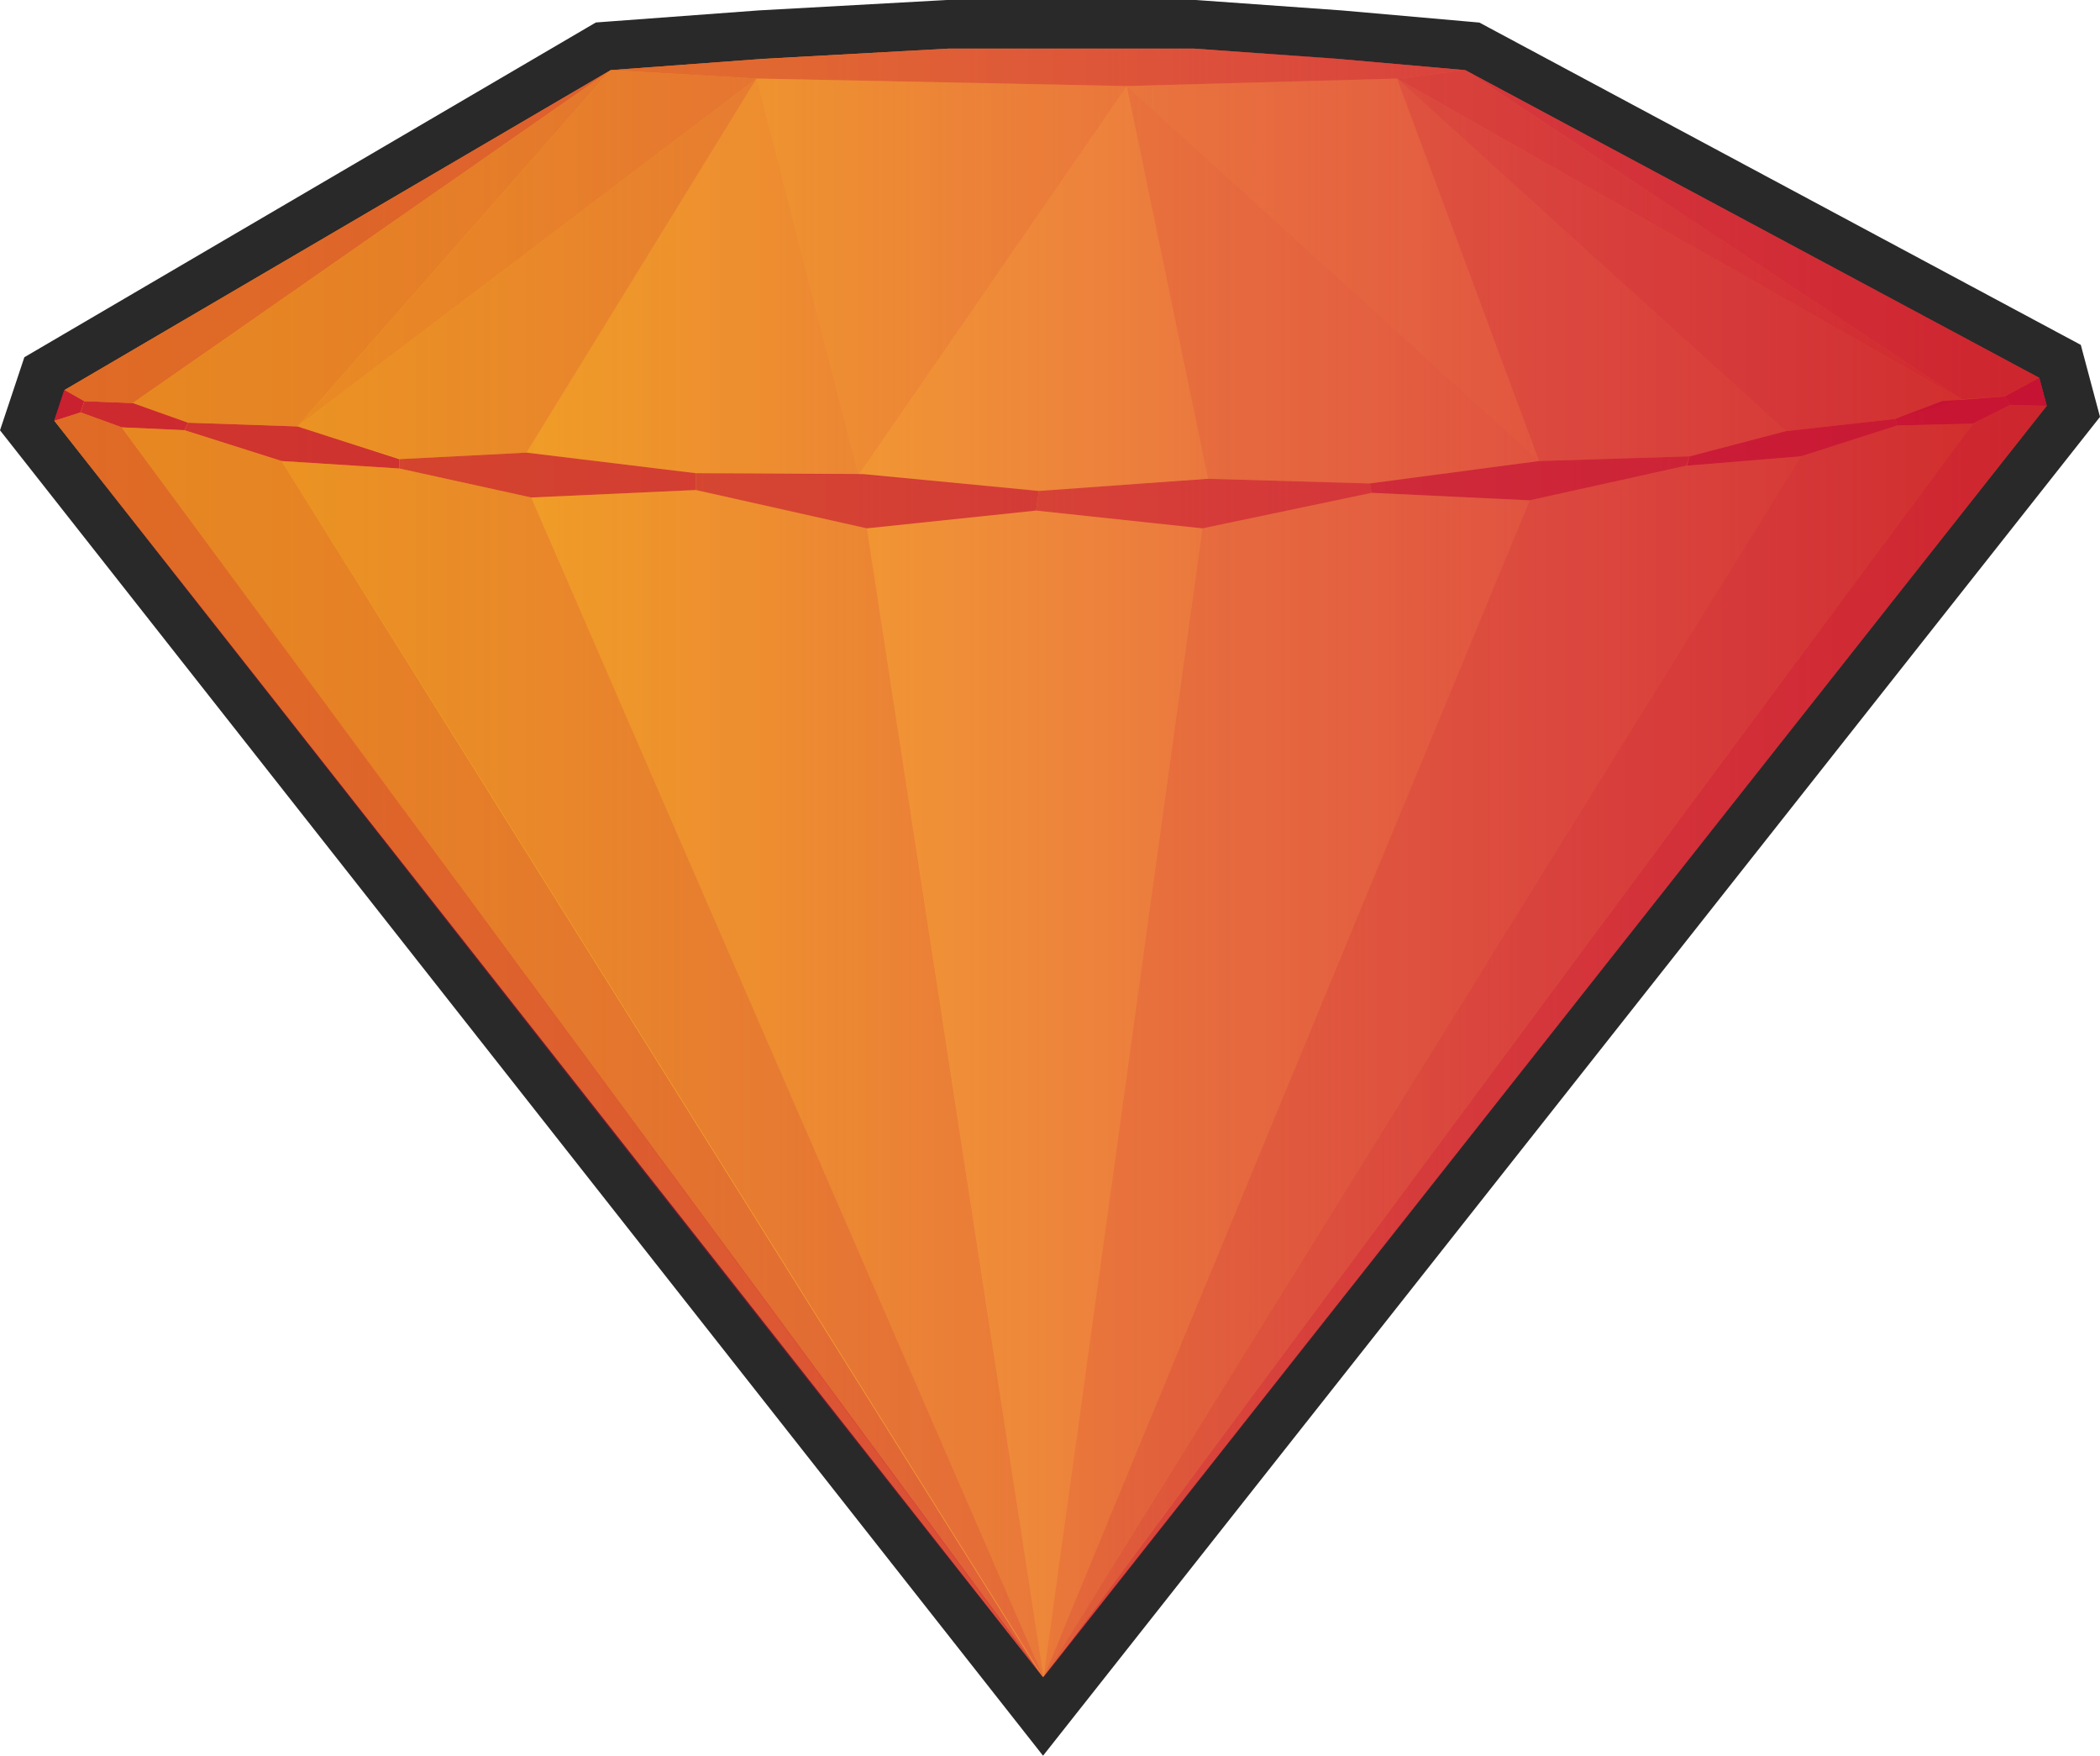 <svg id="Inverse_Yellow" data-name="Inverse Yellow" xmlns="http://www.w3.org/2000/svg" xmlns:xlink="http://www.w3.org/1999/xlink" viewBox="0 0 2246.151 1877.491"><defs><style>.cls-1{fill:#d84023;}.cls-2{fill:#292929;}.cls-3{fill:url(#linear-gradient);}.cls-12,.cls-19,.cls-4,.cls-5,.cls-6,.cls-7,.cls-8,.cls-9{fill:#c40e35;}.cls-4{opacity:0.65;}.cls-5{opacity:0.6;}.cls-11,.cls-6{opacity:0.7;}.cls-7{opacity:0.8;}.cls-8{opacity:0.85;}.cls-9{opacity:0.9;}.cls-10{opacity:0.75;}.cls-13{opacity:0.5;}.cls-14{opacity:0.4;}.cls-15{opacity:0.25;}.cls-16{opacity:0.1;}.cls-17{opacity:0.45;}.cls-18{opacity:0.2;}.cls-19{opacity:0.56;}</style><linearGradient id="linear-gradient" x1="171" y1="1344.75" x2="2302" y2="1344.75" gradientUnits="userSpaceOnUse"><stop offset="0" stop-color="#fdd315"/><stop offset="0.097" stop-color="#fdd118" stop-opacity="0.978"/><stop offset="0.222" stop-color="#fdcb22" stop-opacity="0.914"/><stop offset="0.362" stop-color="#fdc232" stop-opacity="0.809"/><stop offset="0.513" stop-color="#feb548" stop-opacity="0.662"/><stop offset="0.674" stop-color="#fea565" stop-opacity="0.473"/><stop offset="0.84" stop-color="#ff9187" stop-opacity="0.247"/><stop offset="1" stop-color="#ff7bac" stop-opacity="0"/></linearGradient></defs><g id="Layer_34_copy_5" data-name="Layer 34 copy 5"><polygon class="cls-1" points="29.096 455.071 47.619 399.504 645.258 49.517 813.515 37.053 1013.475 26 1278.121 26 1433.262 37.082 1574.781 49.568 2203.41 386.407 2217.672 439.888 1115.661 1835.496 29.096 455.071"/><path class="cls-2" d="M1390,474l154,11,136,12q307,164.5,614,329,4,15,8,30-536.75,679.75-1073.5,1359.5Q699.75,1543.75,171,872q5.5-16.5,11-33L766,497l162-12,199-11h263m1.855-52H1125.564l-1.434.079-199,11-.486.027-.485.036-162,12-12.028.891-10.408,6.095-292,171-292,171-16.872,9.88-6.182,18.548-5.5,16.499-5.5,16.501-8.862,26.585,17.333,22.02,528.75,671.75,528.75,671.75,40.795,51.829,40.876-51.766,536.75-679.75,536.75-679.75,16.147-20.449L2352.244,842.6l-4-14.998-4-15.002-5.81-21.786L2318.56,780.165l-371.87-199.26-242.13-129.74-9.384-5.029-10.605-.936-136-12-.432-.038-.433-.031-154-11-1.85-.132Z" transform="translate(-112.807 -422)"/></g><g id="Layer_34_copy_5-2" data-name="Layer 34 copy 5"><path class="cls-3" d="M2294,826,1680,497l-136-12-154-11H1127L928,485,766,497,182,839l-11,33L1228.5,2215.5Q1765.25,1535.75,2302,856,2298,841,2294,826Z" transform="translate(-112.807 -422)"/></g><g id="slice_copy_8" data-name="slice copy 8"><path class="cls-4" d="M1036,929l-179-1v18l183,41,181-19,3-21Z" transform="translate(-112.807 -422)"/><path class="cls-5" d="M1405,934l173,5q1,5,2,10l-181,38-178-19,3-21Z" transform="translate(-112.807 -422)"/><path class="cls-6" d="M857,928v18l-176,8L540,923V913l136-7Z" transform="translate(-112.807 -422)"/><path class="cls-6" d="M1759,915l161-5-3.483,10L1749,957l-169-8q-1-5-2-10Z" transform="translate(-112.807 -422)"/><path class="cls-7" d="M2023,883l117-13q1,3.5,2,7l-103,33-122,10,3-10Z" transform="translate(-112.807 -422)"/><path class="cls-8" d="M2190,851l67-5,6,9-40,20-81,2q-1-3.5-2-7Z" transform="translate(-112.807 -422)"/><path class="cls-7" d="M431,878l109,35v10l-126-8L310,882l4-8Z" transform="translate(-112.807 -422)"/><path class="cls-8" d="M255,853l59,21-4,8-67-3-44-16,4-12Z" transform="translate(-112.807 -422)"/><path class="cls-9" d="M2257,846l6,9,39,1q-4-15-8-30Z" transform="translate(-112.807 -422)"/><path class="cls-9" d="M182,839l-1,1-10,31v1l28-9,4-12Z" transform="translate(-112.807 -422)"/></g><g id="Yellow_copy_5" data-name="Yellow copy 5" class="cls-10"><g class="cls-11"><path class="cls-12" d="M1680,497l614,329-37,20-46,3Z" transform="translate(-112.807 -422)"/></g><g class="cls-13"><path class="cls-12" d="M2023,883l117-13,71-21L1607,506Z" transform="translate(-112.807 -422)"/></g><g class="cls-14"><path class="cls-12" d="M2023,883l-103,27-161,5q-76-204.5-152-409Z" transform="translate(-112.807 -422)"/></g><g class="cls-15"><path class="cls-12" d="M1318,514l87,420,175,5,179-24Z" transform="translate(-112.807 -422)"/></g><g class="cls-16"><path class="cls-12" d="M1318,514q-143.5,208-287,416l193,17,181-13Z" transform="translate(-112.807 -422)"/></g><g class="cls-15"><path class="cls-12" d="M922,506,676,906l181,22,174,2Z" transform="translate(-112.807 -422)"/></g><g class="cls-14"><path class="cls-12" d="M922,506,676,906l-135,7L431,878Z" transform="translate(-112.807 -422)"/></g><g class="cls-13"><path class="cls-12" d="M431,878l-117-4-59-21L766,497Z" transform="translate(-112.807 -422)"/></g><g class="cls-11"><path class="cls-12" d="M255,853l-52-2-21-12L766,497Z" transform="translate(-112.807 -422)"/></g><g class="cls-11"><path class="cls-12" d="M171,872l28-9,44,16s657.333,891.333,986,1337C1005.634,1937.024,171,872,171,872Z" transform="translate(-112.807 -422)"/></g><g class="cls-13"><path class="cls-12" d="M243,879l67,3,104,33,814,1301Z" transform="translate(-112.807 -422)"/></g><g class="cls-14"><path class="cls-12" d="M414,915l126,8,141,31q274,631,548,1262Q821.5,1565.5,414,915Z" transform="translate(-112.807 -422)"/></g><g class="cls-15"><path class="cls-12" d="M681,954l176-8,183,41,189,1229Q955,1585,681,954Z" transform="translate(-112.807 -422)"/></g><g class="cls-16"><path class="cls-12" d="M1040,987l181-19,178,19s-111.333,804-170,1229C1164.333,1791.333,1040,987,1040,987Z" transform="translate(-112.807 -422)"/></g><g class="cls-15"><path class="cls-12" d="M1399,987l181-38,169,8s-344,834-520,1259C1287.667,1791,1399,987,1399,987Z" transform="translate(-112.807 -422)"/></g><g class="cls-14"><path class="cls-12" d="M1749,957l168-37,122-10L1229,2216Q1489,1586.5,1749,957Z" transform="translate(-112.807 -422)"/></g><g class="cls-13"><path class="cls-12" d="M2039,910l103-33,81-2L1229,2216Z" transform="translate(-112.807 -422)"/></g><g class="cls-11"><path class="cls-12" d="M2302,856l-39-1-40,20L1229,2216Q1765.5,1536,2302,856Z" transform="translate(-112.807 -422)"/></g><g class="cls-17"><path class="cls-12" d="M431,878,766,497l156,9Z" transform="translate(-112.807 -422)"/></g><g class="cls-18"><path class="cls-12" d="M922,506l109,424q143.5-208,287-416Z" transform="translate(-112.807 -422)"/></g><g class="cls-18"><path class="cls-12" d="M1759,915,1318,514l289-8Q1683,710.5,1759,915Z" transform="translate(-112.807 -422)"/></g><path class="cls-5" d="M1607,506l604,343L1680,497Z" transform="translate(-112.807 -422)"/><polygon class="cls-19" points="1277.193 52 1421.193 62 1567.193 75 1494.193 84 1205.193 92 809.193 84 653.193 75 809.193 63.444 1014.193 52 1277.193 52"/></g></svg>